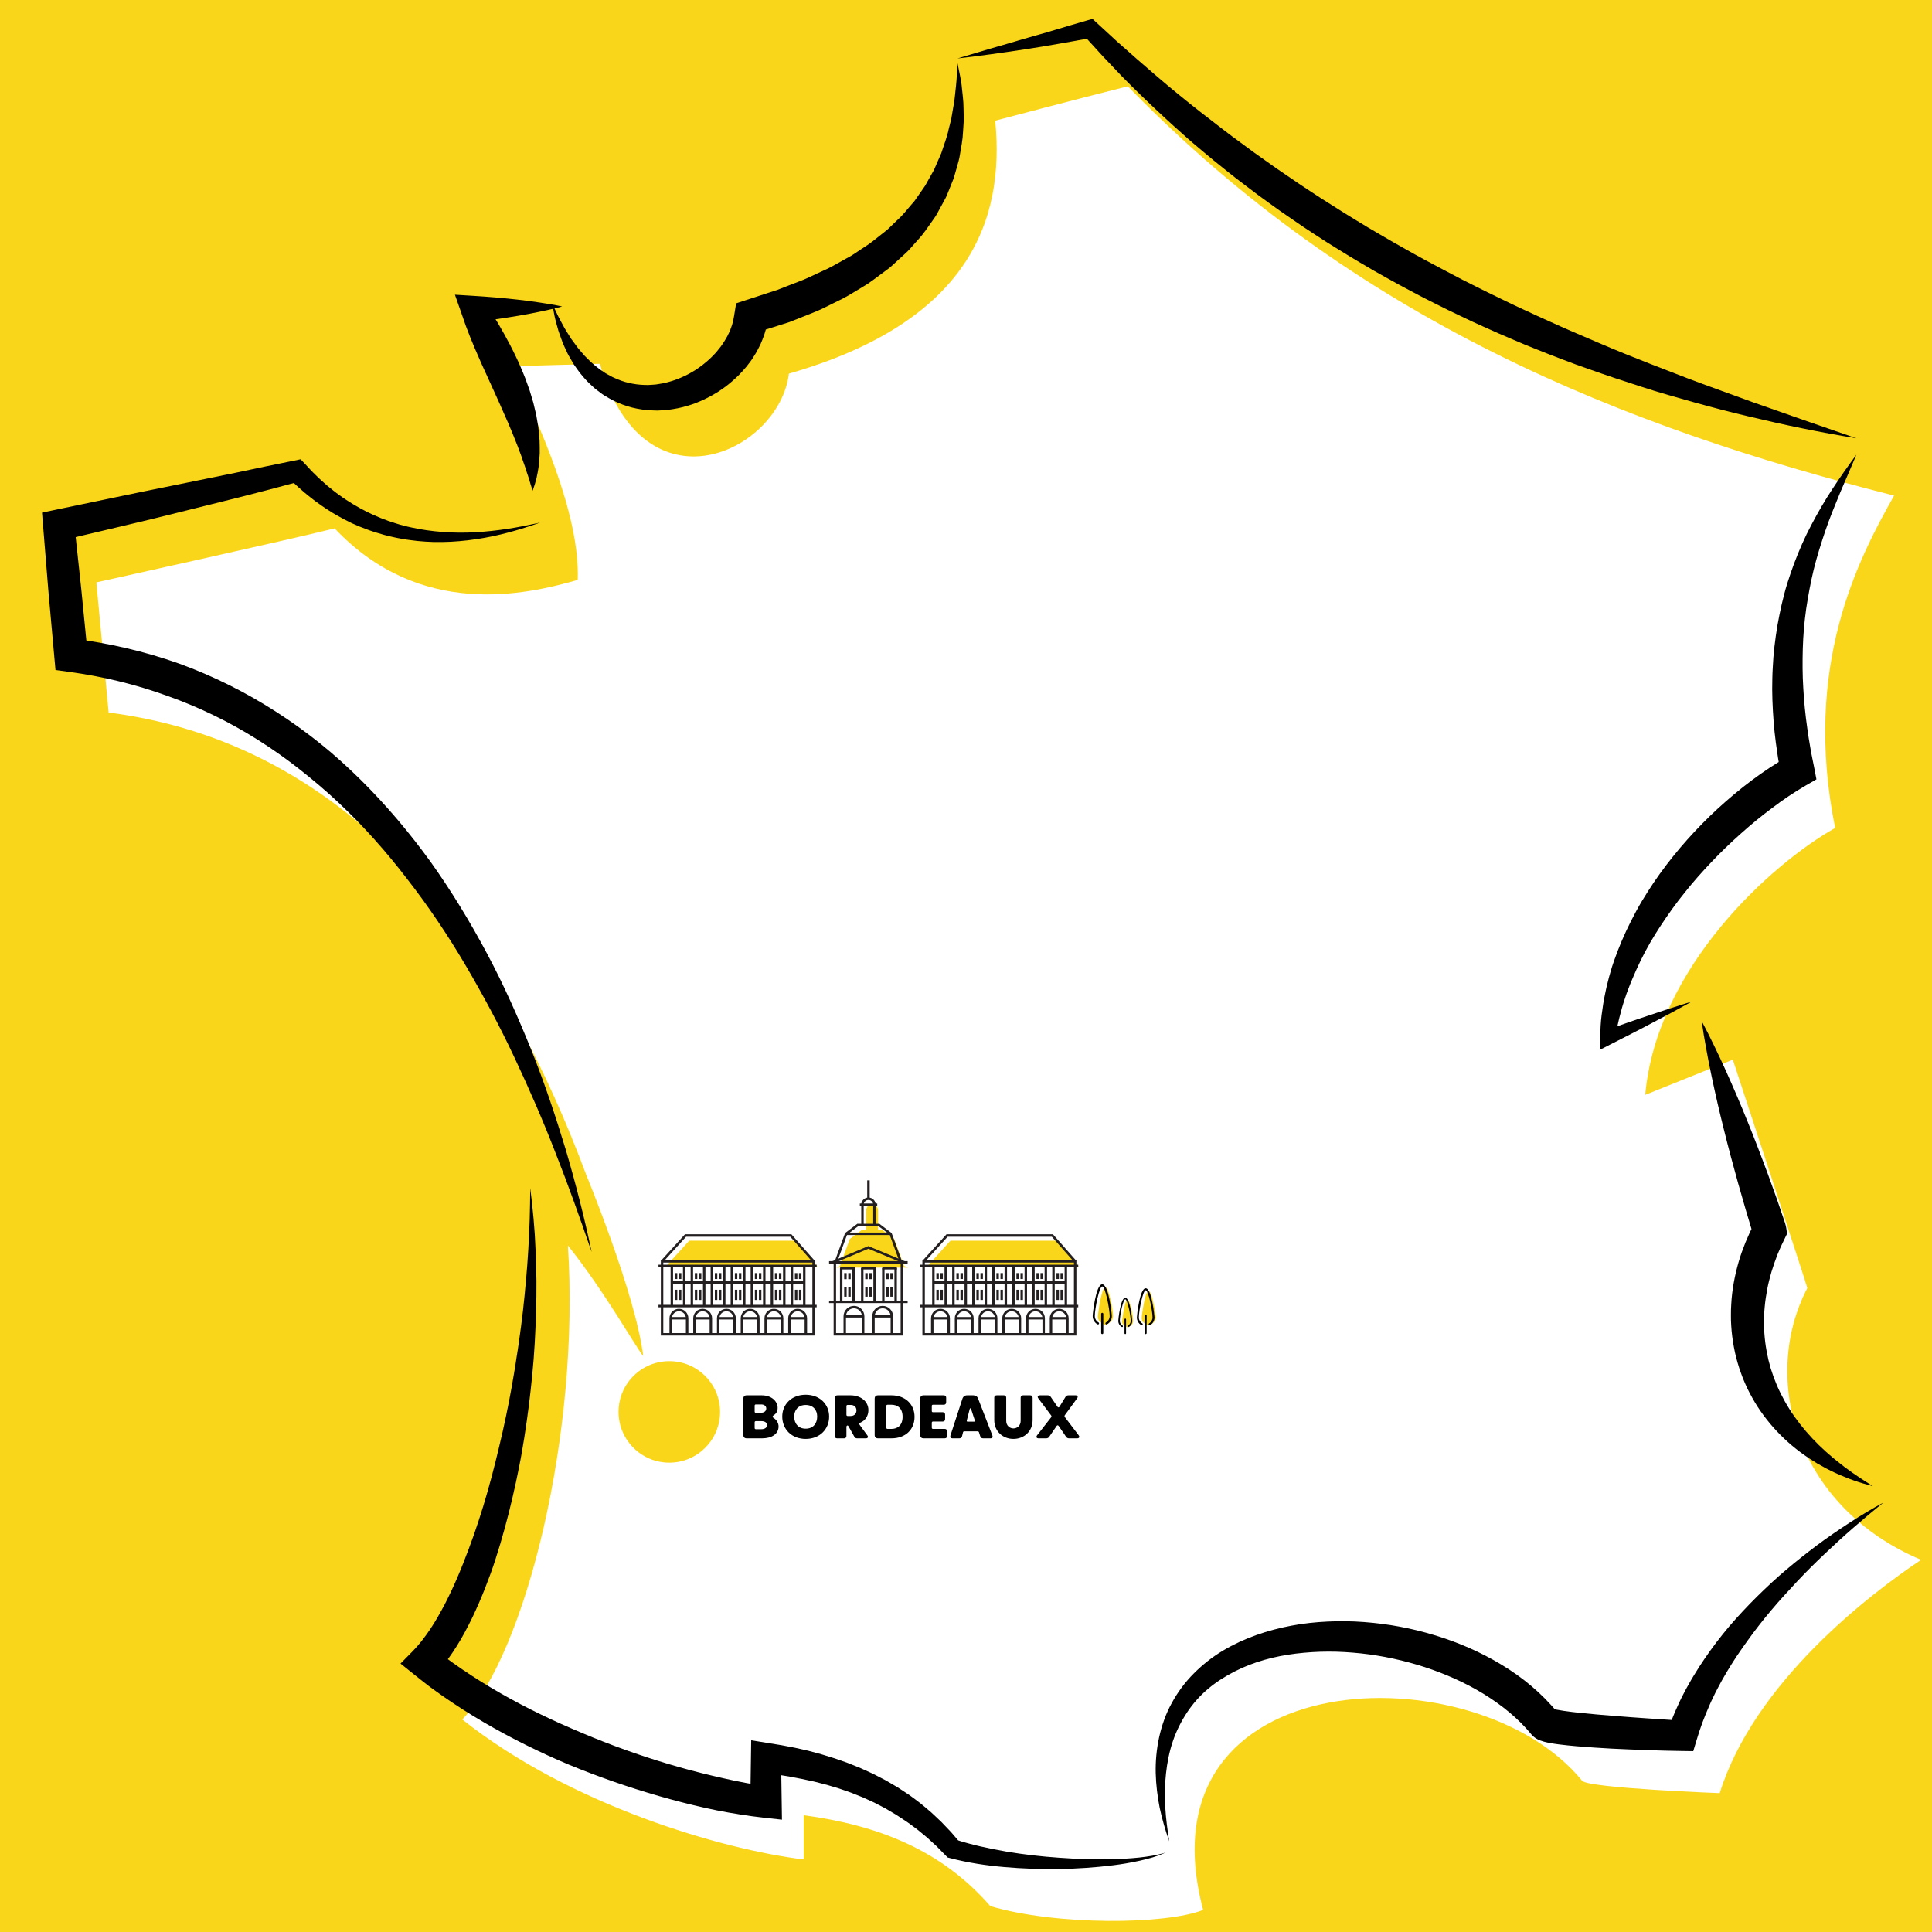 <?xml version="1.0" encoding="utf-8"?>
<!-- Generator: Adobe Illustrator 16.0.0, SVG Export Plug-In . SVG Version: 6.00 Build 0)  -->
<!DOCTYPE svg PUBLIC "-//W3C//DTD SVG 1.1//EN" "http://www.w3.org/Graphics/SVG/1.1/DTD/svg11.dtd">
<svg version="1.1" id="Layer_1" xmlns="http://www.w3.org/2000/svg" xmlns:xlink="http://www.w3.org/1999/xlink" x="0px" y="0px"
	 width="393.334px" height="393.334px" viewBox="0 0 393.334 393.334" enable-background="new 0 0 393.334 393.334"
	 xml:space="preserve">
<g id="Bg">
	<rect x="0" fill="#F9D619" width="393.334" height="393.334"/>
</g>
<g id="Map">
	<path fill="#FFFFFF" d="M117.616,118.063c-10.5,3-32,8-49.5-10.5c-8.334,2.132-48.5,11-48.5,11l2.5,26.5
		c53.548,6.896,81.753,52.631,97.164,93.943c0,0,10.167,24.558,11.667,37.058c-1.5-1.75-7.75-13-15.331-22.5
		c2.5,38-8.5,83-21.5,96.5c22,17.5,53,26.5,69.5,28.5v-9c15,2,28,7,38,18.5c13.5,4,35.831,3.774,43.331,0.774
		c-13.5-50.926,55.668-52.774,77.168-26.274c1.5,1.5,28,2.5,28,2.5c7-22.5,30.5-40.5,41-47.5
		c-25.333-10.666-32.834-36.666-23.167-55.332c0-0.334-15.167-46.502-15.167-46.502l-17.832,7.168
		c2.333-26,25.666-47.001,38.666-54.333c-6.666-33,4.667-54.667,12-67.667c-55.333-14-109.666-35.667-155.999-83.333
		c-10.666,2.667-27,7-27,7c2,20.5-5.5,41-42,51.5c-2,16-29.5,29-38.5-2l-18,0.5C109.616,86.063,118.116,104.563,117.616,118.063"/>
	<g>
		<g>
			<path d="M377.948,89.23c-7.396-1.205-14.75-2.723-22.044-4.474c-3.656-0.854-7.285-1.814-10.903-2.819
				c-3.617-1.012-7.241-2.023-10.815-3.193c-3.583-1.144-7.153-2.335-10.703-3.595c-1.777-0.624-3.554-1.252-5.308-1.941
				c-1.764-0.666-3.521-1.345-5.269-2.056c-1.756-0.688-3.496-1.413-5.228-2.165c-1.739-0.73-3.467-1.488-5.188-2.268
				c-1.729-0.755-3.436-1.564-5.138-2.382c-1.71-0.801-3.403-1.638-5.091-2.488c-1.699-0.828-3.369-1.711-5.036-2.603
				c-1.676-0.874-3.329-1.79-4.979-2.712c-1.66-0.905-3.295-1.854-4.92-2.822c-1.637-0.948-3.245-1.941-4.854-2.938
				c-1.615-0.983-3.21-1.999-4.789-3.042c-1.59-1.023-3.152-2.089-4.71-3.163c-1.566-1.058-3.113-2.147-4.64-3.263
				c-1.539-1.099-3.054-2.231-4.554-3.383c-1.512-1.135-3.014-2.284-4.476-3.482c-1.479-1.177-2.945-2.368-4.383-3.596
				c-1.45-1.21-2.897-2.424-4.29-3.702c-1.405-1.262-2.824-2.506-4.19-3.81c-2.767-2.567-5.483-5.185-8.119-7.882l-3.891-4.101
				l-3.804-4.175l1.762,0.501c-2.275,0.445-4.563,0.824-6.844,1.235c-2.28,0.416-4.563,0.769-6.851,1.126
				c-4.571,0.699-9.15,1.339-13.752,1.857l6.648-1.983c2.222-0.627,4.436-1.282,6.647-1.937c2.214-0.65,4.444-1.236,6.644-1.914
				c2.207-0.65,4.404-1.333,6.615-1.949l0.936-0.26l0.826,0.762l4.097,3.772l4.167,3.686c2.801,2.428,5.589,4.863,8.465,7.191
				c2.858,2.349,5.781,4.615,8.714,6.861c1.457,1.136,2.94,2.235,4.436,3.319l2.229,1.644l2.258,1.602
				c1.498,1.076,3.011,2.133,4.546,3.157c1.521,1.042,3.041,2.088,4.593,3.086c1.539,1.018,3.081,2.027,4.652,2.995
				c1.562,0.982,3.11,1.981,4.695,2.924c1.574,0.962,3.149,1.921,4.752,2.835c1.597,0.926,3.184,1.865,4.798,2.759
				c3.204,1.829,6.463,3.566,9.733,5.278c1.633,0.861,3.272,1.712,4.931,2.527c1.647,0.835,3.308,1.646,4.974,2.449
				c1.657,0.817,3.325,1.613,5.008,2.383c1.673,0.789,3.357,1.551,5.047,2.31c3.365,1.542,6.778,2.981,10.186,4.442
				c3.41,1.457,6.852,2.85,10.312,4.198c3.465,1.334,6.921,2.707,10.411,3.999l10.501,3.822l10.568,3.706L377.948,89.23z"/>
		</g>
		<g>
			<path d="M194.948,12.896c0.162,0.755,0.313,1.512,0.454,2.268c0.138,0.759,0.321,1.506,0.386,2.283
				c0.15,1.542,0.384,3.115,0.383,4.679l0.048,2.361l-0.156,2.366c-0.059,1.592-0.383,3.154-0.651,4.737
				c-0.107,0.799-0.364,1.562-0.569,2.341l-0.667,2.333l-0.905,2.258c-0.316,0.748-0.573,1.533-0.995,2.23l-1.17,2.152
				c-0.199,0.357-0.385,0.726-0.599,1.073l-0.696,1.006c-0.945,1.333-1.85,2.715-2.975,3.898l-1.629,1.837
				c-0.539,0.621-1.179,1.121-1.767,1.687l-1.805,1.651c-0.588,0.574-1.279,0.991-1.916,1.495c-1.313,0.94-2.57,1.998-3.968,2.785
				c-1.381,0.818-2.74,1.704-4.157,2.445l-4.299,2.121c-1.445,0.678-2.938,1.203-4.407,1.81l-2.214,0.876l-2.255,0.714l-4.513,1.419
				l2.479-2.898c-0.237,1.49-0.595,2.956-1.161,4.311l-0.42,1.018l-0.499,0.967c-0.317,0.657-0.717,1.25-1.101,1.856
				c-0.373,0.614-0.847,1.144-1.27,1.714c-0.454,0.541-0.934,1.056-1.411,1.57c-0.997,0.983-2.042,1.908-3.168,2.715
				c-0.57,0.393-1.13,0.8-1.735,1.135c-0.592,0.358-1.19,0.699-1.816,0.991c-0.611,0.32-1.244,0.593-1.888,0.843
				c-0.63,0.278-1.295,0.475-1.954,0.678c-1.32,0.401-2.685,0.659-4.056,0.831c-0.688,0.074-1.385,0.099-2.073,0.135
				c-0.696-0.026-1.391-0.033-2.08-0.09c-1.381-0.147-2.753-0.384-4.071-0.809c-1.315-0.42-2.591-0.963-3.769-1.651
				c-0.589-0.343-1.18-0.682-1.707-1.107c-0.54-0.406-1.09-0.793-1.566-1.264c-1.012-0.873-1.881-1.875-2.688-2.896
				c-0.38-0.53-0.77-1.049-1.13-1.582l-0.968-1.663c-0.322-0.549-0.565-1.14-0.837-1.71l-0.392-0.86l-0.324-0.886
				c-0.209-0.591-0.44-1.17-0.627-1.763l-0.498-1.794c-0.326-1.191-0.508-2.419-0.731-3.619c0.568,1.097,1.005,2.229,1.61,3.282
				l0.857,1.59c0.297,0.521,0.633,1.019,0.943,1.524l0.475,0.752l0.53,0.711c0.366,0.463,0.668,0.966,1.059,1.401l1.135,1.315
				l1.218,1.206c0.844,0.758,1.712,1.468,2.642,2.06c0.441,0.331,0.938,0.568,1.414,0.828c0.465,0.281,0.976,0.465,1.466,0.678
				c0.983,0.417,2.014,0.698,3.047,0.885c1.033,0.191,2.082,0.262,3.125,0.257c0.523-0.017,1.046-0.075,1.564-0.106
				c0.519-0.098,1.036-0.15,1.55-0.256c1.023-0.229,2.036-0.514,3.011-0.914c0.485-0.206,0.977-0.388,1.443-0.638
				c0.477-0.224,0.943-0.463,1.391-0.745c0.462-0.252,0.897-0.547,1.326-0.852c0.442-0.282,0.84-0.627,1.25-0.952
				c0.818-0.65,1.558-1.385,2.257-2.141c0.325-0.397,0.657-0.789,0.964-1.193c0.274-0.424,0.6-0.821,0.84-1.256
				c0.25-0.431,0.526-0.85,0.717-1.3l0.32-0.661l0.249-0.678c0.354-0.898,0.514-1.821,0.661-2.729l0.356-2.206l2.123-0.693
				l4.225-1.378l2.111-0.689l2.055-0.803c1.361-0.549,2.767-1.022,4.095-1.631c1.315-0.632,2.646-1.231,3.975-1.842
				c1.313-0.631,2.534-1.402,3.816-2.084c1.313-0.645,2.441-1.526,3.658-2.301c1.236-0.758,2.329-1.671,3.448-2.563
				c0.546-0.458,1.155-0.859,1.653-1.366l1.533-1.484c1.088-0.942,1.955-2.064,2.885-3.146l0.702-0.811
				c0.221-0.281,0.409-0.582,0.615-0.872l1.225-1.76c0.442-0.571,0.729-1.228,1.1-1.845l1.061-1.886l0.865-1.99
				c0.286-0.667,0.627-1.32,0.824-2.024c0.437-1.391,1.002-2.766,1.291-4.22l0.542-2.167l0.376-2.214
				c0.318-1.483,0.41-2.973,0.584-4.488C194.811,15.983,194.81,14.433,194.948,12.896z"/>
		</g>
		<g>
			<path d="M114.448,62.396c-1.489,0.409-2.981,0.739-4.474,1.048c-1.492,0.328-2.986,0.589-4.479,0.848
				c-2.988,0.506-5.979,0.92-8.973,1.272l2.333-3.819c0.892,1.37,1.749,2.76,2.595,4.168c0.828,1.419,1.641,2.857,2.406,4.331
				c0.395,0.735,0.746,1.489,1.115,2.238c0.362,0.757,0.717,1.517,1.046,2.291c0.32,0.783,0.668,1.552,0.963,2.346l0.861,2.404
				l0.737,2.461l0.595,2.516l0.433,2.56c0.082,0.87,0.188,1.729,0.243,2.594c0.021,0.875,0.054,1.741,0.035,2.607
				c-0.042,0.873-0.111,1.74-0.196,2.597c-0.132,0.864-0.286,1.718-0.473,2.559c-0.215,0.842-0.479,1.671-0.77,2.48
				c-0.285-0.83-0.543-1.64-0.753-2.436c-0.273-0.795-0.541-1.577-0.771-2.349c-0.267-0.77-0.552-1.528-0.791-2.282
				c-0.293-0.749-0.568-1.493-0.836-2.23c-0.585-1.471-1.17-2.923-1.785-4.362c-0.622-1.44-1.252-2.874-1.899-4.307l-1.963-4.323
				c-0.345-0.72-0.676-1.449-0.993-2.183c-0.327-0.734-0.682-1.458-0.988-2.204c-0.661-1.478-1.289-2.983-1.911-4.503l-0.892-2.311
				l-0.825-2.358l-1.418-4.051l3.752,0.231c3.008,0.186,6.017,0.433,9.027,0.772c1.506,0.175,3.013,0.354,4.521,0.598
				C111.43,61.824,112.938,62.071,114.448,62.396z"/>
		</g>
		<g>
			<path d="M109.948,106.396c-4.214,1.488-8.556,2.733-13.039,3.378c-1.12,0.165-2.246,0.305-3.379,0.395
				c-1.132,0.102-2.271,0.16-3.411,0.177c-1.142,0.025-2.287,0.003-3.431-0.076c-1.144-0.069-2.29-0.182-3.429-0.35
				c-0.572-0.07-1.14-0.169-1.707-0.277c-0.57-0.095-1.135-0.211-1.698-0.347c-1.13-0.244-2.249-0.556-3.354-0.905
				c-1.11-0.342-2.198-0.753-3.28-1.185l-1.604-0.697l-1.563-0.783c-1.025-0.554-2.053-1.115-3.028-1.756
				c-0.999-0.608-1.938-1.301-2.889-1.98c-0.918-0.718-1.848-1.429-2.715-2.208c-0.9-0.747-1.715-1.578-2.567-2.376l2.14,0.618
				c-4.02,1.082-8.052,2.164-12.086,3.175l-12.076,3.006c-4.025,1.009-8.053,1.994-12.09,2.938L12.634,110l2.479-3.402l1.422,13.234
				l1.308,13.244l-2.958-3.06c7.317,0.927,14.569,2.593,21.55,5.072c6.964,2.523,13.63,5.859,19.839,9.862
				c3.106,2,6.102,4.165,8.976,6.47c2.878,2.301,5.594,4.791,8.208,7.366c5.219,5.166,9.939,10.781,14.215,16.682
				c4.229,5.938,8.006,12.155,11.414,18.543c3.421,6.38,6.354,12.994,9.048,19.671c2.688,6.685,4.964,13.514,7.047,20.377
				c2.022,6.887,3.799,13.832,5.27,20.838c-2.324-6.771-4.706-13.502-7.332-20.129c-2.567-6.646-5.417-13.166-8.436-19.582
				c-3.014-6.42-6.37-12.66-9.94-18.737c-3.586-6.072-7.508-11.926-11.812-17.451c-4.255-5.56-8.903-10.795-13.969-15.552
				c-2.527-2.385-5.181-4.622-7.895-6.767c-2.718-2.142-5.539-4.143-8.456-5.985c-5.832-3.687-12.053-6.731-18.544-9.02
				c-6.469-2.352-13.205-3.97-20.054-4.897l-2.716-0.368l-0.242-2.693l-1.192-13.255l-1.078-13.266l-0.231-2.837l2.71-0.565
				l12.167-2.537c4.05-0.867,8.12-1.661,12.176-2.492l12.178-2.478l6.056-1.278l6.064-1.239l1.299-0.265l0.841,0.883
				c0.734,0.772,1.437,1.586,2.217,2.313c0.75,0.763,1.557,1.457,2.356,2.166c0.828,0.668,1.647,1.356,2.524,1.963
				c0.854,0.641,1.76,1.205,2.666,1.769l1.385,0.805l1.417,0.75c0.96,0.47,1.933,0.927,2.932,1.32
				c0.996,0.4,2.008,0.769,3.042,1.076c0.513,0.167,1.031,0.315,1.557,0.444c0.522,0.141,1.046,0.275,1.577,0.381
				c1.056,0.24,2.127,0.428,3.205,0.577c1.077,0.152,2.163,0.27,3.254,0.35c1.09,0.084,2.188,0.131,3.286,0.133
				c1.099,0.016,2.201-0.019,3.303-0.078c2.204-0.123,4.41-0.366,6.61-0.701C105.574,107.322,107.761,106.873,109.948,106.396z"/>
		</g>
		<g>
			<path d="M107.948,241.896c0.271,2.086,0.502,4.172,0.681,6.273c0.186,2.102,0.327,4.203,0.406,6.311
				c0.104,2.105,0.145,4.215,0.177,6.326c0.02,2.111-0.022,4.223-0.075,6.336c-0.138,4.221-0.345,8.45-0.768,12.662
				c-0.197,2.108-0.443,4.211-0.697,6.314c-0.271,2.102-0.563,4.201-0.892,6.298c-0.33,2.097-0.684,4.188-1.108,6.271
				c-0.413,2.084-0.854,4.164-1.345,6.235c-0.478,2.075-1.001,4.142-1.57,6.2c-0.561,2.061-1.163,4.113-1.828,6.152
				c-0.638,2.049-1.396,4.063-2.181,6.074c-0.785,2.012-1.656,4.002-2.593,5.978c-0.967,1.966-1.979,3.921-3.179,5.823
				c-1.203,1.9-2.522,3.771-4.153,5.531l-0.322-4.867c1.217,0.928,2.452,1.828,3.696,2.721c1.25,0.886,2.512,1.758,3.803,2.59
				c1.281,0.845,2.591,1.652,3.913,2.439c1.317,0.793,2.66,1.549,4.009,2.297c1.352,0.74,2.719,1.455,4.095,2.154
				c1.382,0.689,2.77,1.37,4.172,2.021c1.402,0.651,2.813,1.288,4.236,1.894c1.421,0.61,2.846,1.219,4.281,1.801
				c5.737,2.334,11.615,4.356,17.58,6.043c2.98,0.847,5.986,1.592,9,2.264c3.009,0.689,6.035,1.262,9.047,1.686l-3.583,3.174
				l0.132-9l0.053-3.593l3.418,0.554l2.75,0.445l2.744,0.523l2.733,0.615l2.712,0.729c0.899,0.262,1.793,0.555,2.688,0.831
				c0.893,0.297,1.774,0.627,2.66,0.938l2.622,1.058l2.574,1.177l2.517,1.305l2.447,1.434l2.367,1.563
				c0.762,0.559,1.524,1.116,2.269,1.698c0.724,0.608,1.456,1.203,2.164,1.825c0.688,0.646,1.385,1.279,2.058,1.938l1.944,2.037
				l1.832,2.131l-0.927-0.597c1.658,0.55,3.37,1.013,5.104,1.407c1.738,0.389,3.493,0.751,5.267,1.047
				c3.543,0.602,7.137,1.01,10.746,1.255c3.608,0.257,7.238,0.396,10.866,0.293c1.813-0.058,3.628-0.137,5.433-0.331
				c1.805-0.197,3.606-0.463,5.354-1.006c-1.662,0.773-3.455,1.253-5.249,1.654c-1.798,0.396-3.615,0.709-5.442,0.932
				c-1.827,0.229-3.661,0.4-5.499,0.525c-1.839,0.119-3.682,0.213-5.525,0.232c-3.688,0.045-7.387-0.074-11.088-0.398
				c-3.701-0.316-7.4-0.869-11.087-1.831l-0.458-0.119l-0.47-0.478l-1.825-1.854l-1.913-1.751l-1.999-1.643
				c-0.684-0.521-1.389-1.017-2.079-1.525l-2.15-1.417l-2.215-1.312l-2.279-1.19l-2.343-1.071l-2.396-0.957l-2.44-0.848
				l-2.479-0.743l-2.514-0.646c-1.688-0.39-3.393-0.726-5.104-1.041l-2.582-0.414l-2.6-0.344l3.471-3.039l0.132,9l0.054,3.576
				l-3.636-0.4c-3.267-0.361-6.479-0.875-9.657-1.504c-1.592-0.312-3.168-0.678-4.738-1.053c-1.572-0.377-3.135-0.783-4.693-1.205
				c-6.229-1.695-12.354-3.736-18.361-6.113c-1.5-0.596-3-1.195-4.474-1.86c-1.48-0.646-2.948-1.326-4.409-2.021
				c-1.461-0.693-2.907-1.422-4.349-2.158c-1.438-0.748-2.865-1.514-4.28-2.307c-1.412-0.8-2.817-1.609-4.202-2.461
				c-1.387-0.846-2.763-1.712-4.113-2.621c-1.359-0.895-2.692-1.834-4.015-2.791c-1.325-0.953-2.598-1.979-3.875-3l-2.858-2.287
				l2.536-2.58c1.263-1.284,2.426-2.815,3.512-4.426c1.087-1.617,2.06-3.363,2.997-5.135c0.913-1.791,1.779-3.619,2.575-5.494
				c0.806-1.871,1.544-3.777,2.266-5.697c0.729-1.916,1.405-3.859,2.04-5.82c0.645-1.957,1.248-3.932,1.808-5.922
				c1.144-3.975,2.106-8.006,3.042-12.051c0.458-2.023,0.88-4.059,1.284-6.098c0.387-2.042,0.768-4.087,1.099-6.142
				c0.181-1.024,0.328-2.056,0.484-3.083c0.169-1.028,0.329-2.059,0.469-3.09c0.308-2.063,0.561-4.131,0.808-6.202
				c0.235-2.072,0.435-4.149,0.621-6.229c0.183-2.08,0.358-4.164,0.471-6.254c0.136-2.087,0.206-4.181,0.288-6.273
				C107.912,246.103,107.919,243.998,107.948,241.896z"/>
		</g>
		<g>
			<path d="M238.046,374.873c-0.791-2.201-1.438-4.472-1.943-6.788c-0.456-2.322-0.751-4.697-0.813-7.105
				c-0.054-2.408,0.168-4.846,0.688-7.25c0.529-2.399,1.349-4.783,2.563-6.981c1.198-2.203,2.715-4.259,4.5-6.047
				c1.78-1.79,3.78-3.366,5.94-4.651c4.325-2.582,9.121-4.176,13.972-5.086c2.429-0.466,4.886-0.714,7.341-0.832
				c2.455-0.111,4.914-0.093,7.359,0.096c4.892,0.361,9.739,1.25,14.441,2.688c4.706,1.422,9.274,3.389,13.549,5.971
				c4.273,2.568,8.241,5.819,11.498,9.826l-0.241-0.268c-0.135-0.141-0.29-0.269-0.454-0.373c-0.076-0.051-0.131-0.084-0.202-0.121
				c-0.127-0.063-0.118-0.059-0.168-0.076c-0.014-0.006,0.03,0.011,0.099,0.029c0.146,0.041,0.372,0.093,0.6,0.14
				c0.474,0.091,1.004,0.183,1.545,0.263c1.085,0.158,2.218,0.293,3.356,0.414c2.28,0.241,4.599,0.432,6.919,0.614
				c4.639,0.388,9.319,0.672,13.971,0.979l-3.063,2.166c0.467-1.334,0.953-2.658,1.507-3.949c0.551-1.291,1.141-2.563,1.797-3.795
				c0.313-0.625,0.649-1.232,0.995-1.836c0.339-0.607,0.682-1.211,1.05-1.799c0.71-1.19,1.471-2.345,2.242-3.486
				c0.777-1.137,1.589-2.246,2.415-3.342c0.843-1.08,1.682-2.162,2.573-3.196c0.893-1.034,1.797-2.056,2.73-3.044
				c0.923-1,1.876-1.969,2.838-2.924c0.96-0.957,1.942-1.891,2.934-2.812c0.987-0.922,2.005-1.812,3.034-2.685
				c2.061-1.742,4.171-3.416,6.32-5.027c2.152-1.607,4.377-3.113,6.618-4.579c2.248-1.457,4.547-2.831,6.893-4.108
				c-2.079,1.678-4.118,3.389-6.121,5.135c-1.005,0.867-1.992,1.753-2.973,2.646l-2.904,2.708c-1.921,1.815-3.791,3.678-5.594,5.594
				c-1.793,1.928-3.576,3.852-5.254,5.856c-0.842,1.001-1.672,2.009-2.467,3.041c-0.808,1.022-1.579,2.069-2.335,3.124
				c-0.76,1.052-1.502,2.109-2.225,3.182c-0.709,1.078-1.399,2.164-2.057,3.27c-0.648,1.107-1.285,2.22-1.865,3.355
				c-0.305,0.563-0.582,1.135-0.854,1.709c-0.28,0.57-0.554,1.146-0.798,1.729c-0.52,1.156-0.979,2.33-1.43,3.505
				c-0.44,1.178-0.817,2.37-1.178,3.565l-0.663,2.201l-2.399-0.035c-4.738-0.067-9.44-0.254-14.179-0.479
				c-2.367-0.128-4.735-0.283-7.132-0.486c-1.199-0.104-2.402-0.222-3.645-0.379c-0.623-0.08-1.254-0.168-1.934-0.299
				c-0.349-0.068-0.696-0.141-1.117-0.255c-0.216-0.06-0.451-0.131-0.74-0.239c-0.185-0.074-0.314-0.123-0.569-0.256
				c-0.136-0.072-0.256-0.141-0.395-0.229c-0.223-0.15-0.436-0.323-0.628-0.51l-0.105-0.104l-0.135-0.165
				c-2.654-3.239-6.042-5.96-9.735-8.239c-3.71-2.268-7.765-4.059-11.962-5.438c-4.208-1.354-8.566-2.318-12.979-2.789
				c-2.205-0.229-4.42-0.373-6.632-0.364c-2.214,0-4.417,0.149-6.604,0.405c-4.363,0.531-8.652,1.673-12.495,3.647
				c-1.917,0.986-3.749,2.134-5.388,3.524c-1.648,1.378-3.085,3.001-4.284,4.801c-1.186,1.807-2.188,3.77-2.892,5.871
				c-0.718,2.098-1.152,4.313-1.396,6.566c-0.252,2.258-0.285,4.561-0.151,6.869C237.366,370.246,237.676,372.551,238.046,374.873z"
				/>
		</g>
		<g>
			<path d="M381.281,302.563c-1.308-0.344-2.592-0.703-3.878-1.166c-0.646-0.223-1.283-0.467-1.907-0.734
				c-0.626-0.266-1.271-0.505-1.883-0.809c-1.245-0.571-2.455-1.225-3.653-1.914l-1.759-1.11c-0.581-0.382-1.135-0.804-1.704-1.209
				c-2.236-1.673-4.313-3.616-6.144-5.806c-0.911-1.098-1.768-2.25-2.549-3.461c-0.774-1.213-1.472-2.48-2.11-3.785
				c-0.312-0.653-0.582-1.327-0.871-1.996c-0.247-0.682-0.505-1.363-0.736-2.055c-0.441-1.389-0.821-2.802-1.079-4.238
				c-0.264-1.438-0.459-2.889-0.545-4.346c-0.053-0.729-0.074-1.461-0.063-2.189c-0.012-0.73,0.02-1.46,0.063-2.188
				c0.151-2.916,0.692-5.793,1.487-8.578c0.396-1.396,0.896-2.754,1.433-4.095l0.866-1.979l0.958-1.934l-0.388,1.592
				c-0.031,0.103-0.041,0.209-0.03,0.312c0.007,0.051,0.017,0.101,0.03,0.147c0.019,0.051-0.021-0.082-0.031-0.112l-0.192-0.658
				l-0.395-1.329l-0.801-2.678l-1.547-5.387l-1.477-5.412c-0.474-1.813-0.957-3.618-1.399-5.439
				c-0.914-3.633-1.756-7.289-2.528-10.969c-0.39-1.839-0.756-3.686-1.084-5.544c-0.344-1.854-0.66-3.716-0.918-5.599
				c0.902,1.672,1.747,3.361,2.563,5.063c0.832,1.693,1.625,3.4,2.395,5.115c1.546,3.429,3.021,6.881,4.42,10.355
				c0.714,1.733,1.387,3.48,2.068,5.225l1.985,5.252l1.901,5.285l0.912,2.66l0.455,1.344l0.228,0.678l0.072,0.223
				c0.048,0.159,0.091,0.32,0.128,0.483c0.076,0.325,0.132,0.657,0.166,0.985l0.066,0.646l-0.454,0.946l-0.796,1.654l-0.715,1.688
				c-0.442,1.137-0.833,2.289-1.19,3.448c-0.342,1.166-0.64,2.342-0.863,3.529c-0.216,1.188-0.409,2.381-0.512,3.582
				c-0.059,0.6-0.106,1.199-0.116,1.801c-0.034,0.603-0.03,1.203-0.016,1.805c-0.002,1.203,0.093,2.404,0.239,3.6
				c0.15,1.193,0.376,2.377,0.64,3.557l0.471,1.752l0.578,1.727c0.421,1.141,0.894,2.27,1.442,3.365
				c0.549,1.098,1.141,2.184,1.812,3.229c1.329,2.1,2.894,4.082,4.64,5.943l1.345,1.371l1.409,1.324l1.474,1.273
				c0.494,0.424,1.022,0.807,1.529,1.225c0.503,0.427,1.045,0.796,1.574,1.191c0.527,0.4,1.067,0.778,1.622,1.135
				C378.992,301.129,380.158,301.817,381.281,302.563z"/>
		</g>
		<g>
			<path d="M344.448,203.896c-2.729,1.526-5.482,3.002-8.25,4.447c-2.754,1.473-5.542,2.865-8.319,4.282l-2.205,1.125l0.099-2.655
				c0.055-1.484,0.104-2.98,0.303-4.459c0.188-1.479,0.412-2.96,0.729-4.421c0.139-0.735,0.307-1.465,0.498-2.188
				c0.18-0.727,0.358-1.455,0.583-2.168c0.397-1.447,0.928-2.849,1.453-4.25l0.845-2.082l0.915-2.051
				c0.646-1.35,1.311-2.691,2.027-4.004c0.711-1.315,1.483-2.597,2.286-3.855c0.801-1.262,1.631-2.504,2.503-3.713
				c3.493-4.842,7.485-9.295,11.865-13.333c4.407-4.02,9.124-7.673,14.468-10.688l-1.691,3.7c-0.239-1.425-0.524-2.838-0.715-4.274
				c-0.225-1.428-0.4-2.865-0.561-4.304c-0.144-1.441-0.263-2.887-0.339-4.335c-0.085-1.448-0.129-2.899-0.141-4.352
				c0.013-1.454,0.023-2.906,0.111-4.359c0.063-1.451,0.18-2.903,0.347-4.348c0.164-1.445,0.38-2.884,0.614-4.317
				c0.256-1.432,0.538-2.855,0.863-4.27c0.34-1.411,0.687-2.818,1.119-4.201c0.434-1.382,0.906-2.749,1.407-4.102
				c1.021-2.698,2.166-5.338,3.513-7.864c1.333-2.53,2.748-4.998,4.32-7.354c1.541-2.375,3.178-4.667,4.851-6.939
				c-1.083,2.607-2.235,5.176-3.321,7.751c-1.066,2.587-2.122,5.154-3.014,7.768c-0.455,1.303-0.853,2.621-1.267,3.927
				c-0.402,1.311-0.759,2.63-1.092,3.953c-0.318,1.327-0.607,2.657-0.857,3.992c-0.237,1.338-0.487,2.668-0.678,4.009
				c-0.188,1.34-0.337,2.685-0.46,4.03c-0.104,1.348-0.188,2.695-0.227,4.045c-0.022,1.35-0.07,2.697-0.042,4.047
				c-0.001,1.349,0.072,2.699,0.143,4.046c0.08,1.348,0.172,2.695,0.313,4.04c0.128,1.345,0.302,2.688,0.488,4.028
				c0.185,1.341,0.385,2.681,0.63,4.016c0.211,1.338,0.521,2.665,0.775,3.998l0.468,2.452l-2.16,1.248
				c-2.32,1.34-4.603,2.875-6.798,4.541c-2.211,1.646-4.357,3.401-6.419,5.253c-2.071,1.842-4.077,3.763-5.98,5.778
				c-0.953,1.006-1.9,2.02-2.81,3.064c-0.914,1.041-1.81,2.102-2.662,3.189c-0.877,1.072-1.713,2.176-2.522,3.296
				c-0.82,1.114-1.578,2.269-2.352,3.415c-0.764,1.152-1.479,2.333-2.181,3.524l-1.002,1.813l-0.939,1.846
				c-0.604,1.24-1.16,2.504-1.698,3.775c-0.285,0.633-0.525,1.277-0.771,1.926c-0.256,0.645-0.489,1.295-0.696,1.955
				c-0.453,1.309-0.82,2.646-1.156,3.992l-0.468,2.031l-0.4,2.055l-2.106-1.531c2.943-1.027,5.878-2.078,8.846-3.053
				C338.488,205.784,341.456,204.813,344.448,203.896z"/>
		</g>
	</g>
</g>
<g>
	<g>
		<polygon fill="#F9D619" points="166.39,257.856 161.75,252.595 140.313,252.595 135.534,257.856 		"/>
		<polygon fill="#F9D619" points="219.576,257.856 214.938,252.595 193.501,252.595 188.722,257.856 		"/>
		<path fill="#F9D619" d="M184.357,258.065h0.502l-0.787-0.326l-2.01-5.492l-2.362-1.793h-0.928v-4.021
			c0-0.67-0.546-1.218-1.219-1.218c-0.671,0-1.219,0.548-1.219,1.218v4.021h-0.965l-2.363,1.793l-2.021,5.521l-0.707,0.297h0.434
			H184.357z"/>
	</g>
	<g>
		<g>
			
				<rect x="134.788" y="256.797" fill="none" stroke="#231F20" stroke-width="0.5" stroke-miterlimit="10" width="30.854" height="14.856"/>
			<polyline fill="none" stroke="#231F20" stroke-width="0.5" stroke-miterlimit="10" points="165.643,256.797 161.003,251.534 
				139.567,251.534 134.788,256.797 			"/>
			
				<line fill="none" stroke="#231F20" stroke-width="0.5" stroke-miterlimit="10" x1="134.061" y1="257.731" x2="166.266" y2="257.731"/>
			
				<line fill="none" stroke="#231F20" stroke-width="0.5" stroke-miterlimit="10" x1="134.061" y1="265.903" x2="166.266" y2="265.903"/>
			<g>
				<g>
					
						<line fill="none" stroke="#231F20" stroke-width="0.5" stroke-miterlimit="10" x1="136.777" y1="257.731" x2="136.777" y2="265.903"/>
					
						<line fill="none" stroke="#231F20" stroke-width="0.5" stroke-miterlimit="10" x1="139.293" y1="257.731" x2="139.293" y2="265.903"/>
				</g>
				<g>
					
						<line fill="none" stroke="#231F20" stroke-width="0.5" stroke-miterlimit="10" x1="137.634" y1="259.187" x2="137.634" y2="260.397"/>
					
						<line fill="none" stroke="#231F20" stroke-width="0.5" stroke-miterlimit="10" x1="137.634" y1="262.58" x2="137.634" y2="264.658"/>
					
						<line fill="none" stroke="#231F20" stroke-width="0.5" stroke-miterlimit="10" x1="138.459" y1="259.187" x2="138.459" y2="260.397"/>
					
						<line fill="none" stroke="#231F20" stroke-width="0.5" stroke-miterlimit="10" x1="138.459" y1="262.58" x2="138.459" y2="264.658"/>
				</g>
			</g>
			<g>
				<g>
					
						<line fill="none" stroke="#231F20" stroke-width="0.5" stroke-miterlimit="10" x1="161.226" y1="257.731" x2="161.226" y2="265.903"/>
					
						<line fill="none" stroke="#231F20" stroke-width="0.5" stroke-miterlimit="10" x1="163.742" y1="257.731" x2="163.742" y2="265.903"/>
				</g>
				<g>
					
						<line fill="none" stroke="#231F20" stroke-width="0.5" stroke-miterlimit="10" x1="162.083" y1="259.187" x2="162.083" y2="260.397"/>
					
						<line fill="none" stroke="#231F20" stroke-width="0.5" stroke-miterlimit="10" x1="162.083" y1="262.58" x2="162.083" y2="264.658"/>
					
						<line fill="none" stroke="#231F20" stroke-width="0.5" stroke-miterlimit="10" x1="162.908" y1="259.187" x2="162.908" y2="260.397"/>
					
						<line fill="none" stroke="#231F20" stroke-width="0.5" stroke-miterlimit="10" x1="162.908" y1="262.58" x2="162.908" y2="264.658"/>
				</g>
			</g>
			<g>
				<g>
					
						<line fill="none" stroke="#231F20" stroke-width="0.5" stroke-miterlimit="10" x1="157.151" y1="257.731" x2="157.151" y2="265.903"/>
					
						<line fill="none" stroke="#231F20" stroke-width="0.5" stroke-miterlimit="10" x1="159.667" y1="257.731" x2="159.667" y2="265.903"/>
				</g>
				<g>
					
						<line fill="none" stroke="#231F20" stroke-width="0.5" stroke-miterlimit="10" x1="158.009" y1="259.187" x2="158.009" y2="260.397"/>
					
						<line fill="none" stroke="#231F20" stroke-width="0.5" stroke-miterlimit="10" x1="158.009" y1="262.58" x2="158.009" y2="264.658"/>
					
						<line fill="none" stroke="#231F20" stroke-width="0.5" stroke-miterlimit="10" x1="158.833" y1="259.187" x2="158.833" y2="260.397"/>
					
						<line fill="none" stroke="#231F20" stroke-width="0.5" stroke-miterlimit="10" x1="158.833" y1="262.58" x2="158.833" y2="264.658"/>
				</g>
			</g>
			<g>
				<g>
					
						<line fill="none" stroke="#231F20" stroke-width="0.5" stroke-miterlimit="10" x1="153.077" y1="257.731" x2="153.077" y2="265.903"/>
					
						<line fill="none" stroke="#231F20" stroke-width="0.5" stroke-miterlimit="10" x1="155.593" y1="257.731" x2="155.593" y2="265.903"/>
				</g>
				<g>
					
						<line fill="none" stroke="#231F20" stroke-width="0.5" stroke-miterlimit="10" x1="153.933" y1="259.187" x2="153.933" y2="260.397"/>
					
						<line fill="none" stroke="#231F20" stroke-width="0.5" stroke-miterlimit="10" x1="153.933" y1="262.58" x2="153.933" y2="264.658"/>
					
						<line fill="none" stroke="#231F20" stroke-width="0.5" stroke-miterlimit="10" x1="154.759" y1="259.187" x2="154.759" y2="260.397"/>
					
						<line fill="none" stroke="#231F20" stroke-width="0.5" stroke-miterlimit="10" x1="154.759" y1="262.58" x2="154.759" y2="264.658"/>
				</g>
			</g>
			<g>
				<g>
					
						<line fill="none" stroke="#231F20" stroke-width="0.5" stroke-miterlimit="10" x1="149.002" y1="257.731" x2="149.002" y2="265.903"/>
					
						<line fill="none" stroke="#231F20" stroke-width="0.5" stroke-miterlimit="10" x1="151.518" y1="257.731" x2="151.518" y2="265.903"/>
				</g>
				<g>
					
						<line fill="none" stroke="#231F20" stroke-width="0.5" stroke-miterlimit="10" x1="149.859" y1="259.187" x2="149.859" y2="260.397"/>
					
						<line fill="none" stroke="#231F20" stroke-width="0.5" stroke-miterlimit="10" x1="149.859" y1="262.58" x2="149.859" y2="264.658"/>
					
						<line fill="none" stroke="#231F20" stroke-width="0.5" stroke-miterlimit="10" x1="150.684" y1="259.187" x2="150.684" y2="260.397"/>
					
						<line fill="none" stroke="#231F20" stroke-width="0.5" stroke-miterlimit="10" x1="150.684" y1="262.58" x2="150.684" y2="264.658"/>
				</g>
			</g>
			<g>
				<g>
					
						<line fill="none" stroke="#231F20" stroke-width="0.5" stroke-miterlimit="10" x1="144.927" y1="257.731" x2="144.927" y2="265.903"/>
					
						<line fill="none" stroke="#231F20" stroke-width="0.5" stroke-miterlimit="10" x1="147.443" y1="257.731" x2="147.443" y2="265.903"/>
				</g>
				<g>
					
						<line fill="none" stroke="#231F20" stroke-width="0.5" stroke-miterlimit="10" x1="145.784" y1="259.187" x2="145.784" y2="260.397"/>
					
						<line fill="none" stroke="#231F20" stroke-width="0.5" stroke-miterlimit="10" x1="145.784" y1="262.58" x2="145.784" y2="264.658"/>
					
						<line fill="none" stroke="#231F20" stroke-width="0.5" stroke-miterlimit="10" x1="146.609" y1="259.187" x2="146.609" y2="260.397"/>
					
						<line fill="none" stroke="#231F20" stroke-width="0.5" stroke-miterlimit="10" x1="146.609" y1="262.58" x2="146.609" y2="264.658"/>
				</g>
			</g>
			<g>
				<g>
					
						<line fill="none" stroke="#231F20" stroke-width="0.5" stroke-miterlimit="10" x1="140.852" y1="257.731" x2="140.852" y2="265.903"/>
					
						<line fill="none" stroke="#231F20" stroke-width="0.5" stroke-miterlimit="10" x1="143.368" y1="257.731" x2="143.368" y2="265.903"/>
				</g>
				<g>
					
						<line fill="none" stroke="#231F20" stroke-width="0.5" stroke-miterlimit="10" x1="141.709" y1="259.187" x2="141.709" y2="260.397"/>
					
						<line fill="none" stroke="#231F20" stroke-width="0.5" stroke-miterlimit="10" x1="141.709" y1="262.58" x2="141.709" y2="264.658"/>
					
						<line fill="none" stroke="#231F20" stroke-width="0.5" stroke-miterlimit="10" x1="142.533" y1="259.187" x2="142.533" y2="260.397"/>
					
						<line fill="none" stroke="#231F20" stroke-width="0.5" stroke-miterlimit="10" x1="142.533" y1="262.58" x2="142.533" y2="264.658"/>
				</g>
			</g>
			
				<line fill="none" stroke="#231F20" stroke-width="0.5" stroke-miterlimit="10" x1="163.742" y1="261.092" x2="136.777" y2="261.092"/>
			<g>
				<path fill="none" stroke="#231F20" stroke-width="0.5" stroke-miterlimit="10" d="M136.547,271.653v-3.271
					c0-0.922,0.749-1.671,1.671-1.671l0,0c0.923,0,1.672,0.749,1.672,1.671v3.271"/>
				
					<line fill="none" stroke="#231F20" stroke-width="0.5" stroke-miterlimit="10" x1="139.891" y1="268.383" x2="136.547" y2="268.383"/>
			</g>
			<g>
				<path fill="none" stroke="#231F20" stroke-width="0.5" stroke-miterlimit="10" d="M160.72,271.653v-3.271
					c0-0.922,0.749-1.671,1.67-1.671l0,0c0.923,0,1.672,0.749,1.672,1.671v3.271"/>
				
					<line fill="none" stroke="#231F20" stroke-width="0.5" stroke-miterlimit="10" x1="164.063" y1="268.383" x2="160.72" y2="268.383"/>
			</g>
			<g>
				<path fill="none" stroke="#231F20" stroke-width="0.5" stroke-miterlimit="10" d="M155.885,271.653v-3.271
					c0-0.922,0.749-1.671,1.671-1.671l0,0c0.923,0,1.672,0.749,1.672,1.671v3.271"/>
				
					<line fill="none" stroke="#231F20" stroke-width="0.5" stroke-miterlimit="10" x1="159.229" y1="268.383" x2="155.885" y2="268.383"/>
			</g>
			<g>
				<path fill="none" stroke="#231F20" stroke-width="0.5" stroke-miterlimit="10" d="M151.051,271.653v-3.271
					c0-0.922,0.749-1.671,1.672-1.671l0,0c0.923,0,1.671,0.749,1.671,1.671v3.271"/>
				
					<line fill="none" stroke="#231F20" stroke-width="0.5" stroke-miterlimit="10" x1="154.394" y1="268.383" x2="151.051" y2="268.383"/>
			</g>
			<g>
				<path fill="none" stroke="#231F20" stroke-width="0.5" stroke-miterlimit="10" d="M146.217,271.653v-3.271
					c0-0.922,0.75-1.671,1.671-1.671l0,0c0.922,0,1.671,0.749,1.671,1.671v3.271"/>
				
					<line fill="none" stroke="#231F20" stroke-width="0.5" stroke-miterlimit="10" x1="149.56" y1="268.383" x2="146.217" y2="268.383"/>
			</g>
			<g>
				<path fill="none" stroke="#231F20" stroke-width="0.5" stroke-miterlimit="10" d="M141.382,271.653v-3.271
					c0-0.922,0.749-1.671,1.671-1.671l0,0c0.922,0,1.671,0.749,1.671,1.671v3.271"/>
				
					<line fill="none" stroke="#231F20" stroke-width="0.5" stroke-miterlimit="10" x1="144.725" y1="268.383" x2="141.382" y2="268.383"/>
			</g>
		</g>
		<g>
			
				<rect x="188.037" y="256.797" fill="none" stroke="#231F20" stroke-width="0.5" stroke-miterlimit="10" width="30.854" height="14.856"/>
			<polyline fill="none" stroke="#231F20" stroke-width="0.5" stroke-miterlimit="10" points="218.893,256.797 214.252,251.534 
				192.816,251.534 188.037,256.797 			"/>
			
				<line fill="none" stroke="#231F20" stroke-width="0.5" stroke-miterlimit="10" x1="187.311" y1="257.731" x2="219.516" y2="257.731"/>
			
				<line fill="none" stroke="#231F20" stroke-width="0.5" stroke-miterlimit="10" x1="187.311" y1="265.903" x2="219.516" y2="265.903"/>
			<g>
				<g>
					
						<line fill="none" stroke="#231F20" stroke-width="0.5" stroke-miterlimit="10" x1="190.027" y1="257.731" x2="190.027" y2="265.903"/>
					
						<line fill="none" stroke="#231F20" stroke-width="0.5" stroke-miterlimit="10" x1="192.543" y1="257.731" x2="192.543" y2="265.903"/>
				</g>
				<g>
					
						<line fill="none" stroke="#231F20" stroke-width="0.5" stroke-miterlimit="10" x1="190.884" y1="259.187" x2="190.884" y2="260.397"/>
					
						<line fill="none" stroke="#231F20" stroke-width="0.5" stroke-miterlimit="10" x1="190.884" y1="262.58" x2="190.884" y2="264.658"/>
					
						<line fill="none" stroke="#231F20" stroke-width="0.5" stroke-miterlimit="10" x1="191.709" y1="259.187" x2="191.709" y2="260.397"/>
					
						<line fill="none" stroke="#231F20" stroke-width="0.5" stroke-miterlimit="10" x1="191.709" y1="262.58" x2="191.709" y2="264.658"/>
				</g>
			</g>
			<g>
				<g>
					
						<line fill="none" stroke="#231F20" stroke-width="0.5" stroke-miterlimit="10" x1="214.477" y1="257.731" x2="214.477" y2="265.903"/>
					
						<line fill="none" stroke="#231F20" stroke-width="0.5" stroke-miterlimit="10" x1="216.992" y1="257.731" x2="216.992" y2="265.903"/>
				</g>
				<g>
					
						<line fill="none" stroke="#231F20" stroke-width="0.5" stroke-miterlimit="10" x1="215.334" y1="259.187" x2="215.334" y2="260.397"/>
					
						<line fill="none" stroke="#231F20" stroke-width="0.5" stroke-miterlimit="10" x1="215.334" y1="262.58" x2="215.334" y2="264.658"/>
					
						<line fill="none" stroke="#231F20" stroke-width="0.5" stroke-miterlimit="10" x1="216.158" y1="259.187" x2="216.158" y2="260.397"/>
					
						<line fill="none" stroke="#231F20" stroke-width="0.5" stroke-miterlimit="10" x1="216.158" y1="262.58" x2="216.158" y2="264.658"/>
				</g>
			</g>
			<g>
				<g>
					
						<line fill="none" stroke="#231F20" stroke-width="0.5" stroke-miterlimit="10" x1="210.4" y1="257.731" x2="210.4" y2="265.903"/>
					
						<line fill="none" stroke="#231F20" stroke-width="0.5" stroke-miterlimit="10" x1="212.918" y1="257.731" x2="212.918" y2="265.903"/>
				</g>
				<g>
					
						<line fill="none" stroke="#231F20" stroke-width="0.5" stroke-miterlimit="10" x1="211.258" y1="259.187" x2="211.258" y2="260.397"/>
					
						<line fill="none" stroke="#231F20" stroke-width="0.5" stroke-miterlimit="10" x1="211.258" y1="262.58" x2="211.258" y2="264.658"/>
					
						<line fill="none" stroke="#231F20" stroke-width="0.5" stroke-miterlimit="10" x1="212.082" y1="259.187" x2="212.082" y2="260.397"/>
					
						<line fill="none" stroke="#231F20" stroke-width="0.5" stroke-miterlimit="10" x1="212.082" y1="262.58" x2="212.082" y2="264.658"/>
				</g>
			</g>
			<g>
				<g>
					
						<line fill="none" stroke="#231F20" stroke-width="0.5" stroke-miterlimit="10" x1="206.326" y1="257.731" x2="206.326" y2="265.903"/>
					
						<line fill="none" stroke="#231F20" stroke-width="0.5" stroke-miterlimit="10" x1="208.842" y1="257.731" x2="208.842" y2="265.903"/>
				</g>
				<g>
					
						<line fill="none" stroke="#231F20" stroke-width="0.5" stroke-miterlimit="10" x1="207.184" y1="259.187" x2="207.184" y2="260.397"/>
					
						<line fill="none" stroke="#231F20" stroke-width="0.5" stroke-miterlimit="10" x1="207.184" y1="262.58" x2="207.184" y2="264.658"/>
					
						<line fill="none" stroke="#231F20" stroke-width="0.5" stroke-miterlimit="10" x1="208.008" y1="259.187" x2="208.008" y2="260.397"/>
					
						<line fill="none" stroke="#231F20" stroke-width="0.5" stroke-miterlimit="10" x1="208.008" y1="262.58" x2="208.008" y2="264.658"/>
				</g>
			</g>
			<g>
				<g>
					
						<line fill="none" stroke="#231F20" stroke-width="0.5" stroke-miterlimit="10" x1="202.252" y1="257.731" x2="202.252" y2="265.903"/>
					
						<line fill="none" stroke="#231F20" stroke-width="0.5" stroke-miterlimit="10" x1="204.768" y1="257.731" x2="204.768" y2="265.903"/>
				</g>
				<g>
					
						<line fill="none" stroke="#231F20" stroke-width="0.5" stroke-miterlimit="10" x1="203.109" y1="259.187" x2="203.109" y2="260.397"/>
					
						<line fill="none" stroke="#231F20" stroke-width="0.5" stroke-miterlimit="10" x1="203.109" y1="262.58" x2="203.109" y2="264.658"/>
					
						<line fill="none" stroke="#231F20" stroke-width="0.5" stroke-miterlimit="10" x1="203.934" y1="259.187" x2="203.934" y2="260.397"/>
					
						<line fill="none" stroke="#231F20" stroke-width="0.5" stroke-miterlimit="10" x1="203.934" y1="262.58" x2="203.934" y2="264.658"/>
				</g>
			</g>
			<g>
				<g>
					
						<line fill="none" stroke="#231F20" stroke-width="0.5" stroke-miterlimit="10" x1="198.178" y1="257.731" x2="198.178" y2="265.903"/>
					
						<line fill="none" stroke="#231F20" stroke-width="0.5" stroke-miterlimit="10" x1="200.693" y1="257.731" x2="200.693" y2="265.903"/>
				</g>
				<g>
					
						<line fill="none" stroke="#231F20" stroke-width="0.5" stroke-miterlimit="10" x1="199.033" y1="259.187" x2="199.033" y2="260.397"/>
					
						<line fill="none" stroke="#231F20" stroke-width="0.5" stroke-miterlimit="10" x1="199.033" y1="262.58" x2="199.033" y2="264.658"/>
					
						<line fill="none" stroke="#231F20" stroke-width="0.5" stroke-miterlimit="10" x1="199.859" y1="259.187" x2="199.859" y2="260.397"/>
					
						<line fill="none" stroke="#231F20" stroke-width="0.5" stroke-miterlimit="10" x1="199.859" y1="262.58" x2="199.859" y2="264.658"/>
				</g>
			</g>
			<g>
				<g>
					
						<line fill="none" stroke="#231F20" stroke-width="0.5" stroke-miterlimit="10" x1="194.102" y1="257.731" x2="194.102" y2="265.903"/>
					
						<line fill="none" stroke="#231F20" stroke-width="0.5" stroke-miterlimit="10" x1="196.618" y1="257.731" x2="196.618" y2="265.903"/>
				</g>
				<g>
					
						<line fill="none" stroke="#231F20" stroke-width="0.5" stroke-miterlimit="10" x1="194.959" y1="259.187" x2="194.959" y2="260.397"/>
					
						<line fill="none" stroke="#231F20" stroke-width="0.5" stroke-miterlimit="10" x1="194.959" y1="262.58" x2="194.959" y2="264.658"/>
					
						<line fill="none" stroke="#231F20" stroke-width="0.5" stroke-miterlimit="10" x1="195.783" y1="259.187" x2="195.783" y2="260.397"/>
					
						<line fill="none" stroke="#231F20" stroke-width="0.5" stroke-miterlimit="10" x1="195.783" y1="262.58" x2="195.783" y2="264.658"/>
				</g>
			</g>
			
				<line fill="none" stroke="#231F20" stroke-width="0.5" stroke-miterlimit="10" x1="216.992" y1="261.092" x2="190.027" y2="261.092"/>
			<g>
				<path fill="none" stroke="#231F20" stroke-width="0.5" stroke-miterlimit="10" d="M189.797,271.653v-3.271
					c0-0.922,0.75-1.671,1.672-1.671l0,0c0.922,0,1.672,0.749,1.672,1.671v3.271"/>
				
					<line fill="none" stroke="#231F20" stroke-width="0.5" stroke-miterlimit="10" x1="193.141" y1="268.383" x2="189.797" y2="268.383"/>
			</g>
			<g>
				<path fill="none" stroke="#231F20" stroke-width="0.5" stroke-miterlimit="10" d="M213.971,271.653v-3.271
					c0-0.922,0.748-1.671,1.67-1.671l0,0c0.922,0,1.672,0.749,1.672,1.671v3.271"/>
				
					<line fill="none" stroke="#231F20" stroke-width="0.5" stroke-miterlimit="10" x1="217.313" y1="268.383" x2="213.971" y2="268.383"/>
			</g>
			<g>
				<path fill="none" stroke="#231F20" stroke-width="0.5" stroke-miterlimit="10" d="M209.135,271.653v-3.271
					c0-0.922,0.75-1.671,1.672-1.671l0,0c0.922,0,1.672,0.749,1.672,1.671v3.271"/>
				
					<line fill="none" stroke="#231F20" stroke-width="0.5" stroke-miterlimit="10" x1="212.479" y1="268.383" x2="209.135" y2="268.383"/>
			</g>
			<g>
				<path fill="none" stroke="#231F20" stroke-width="0.5" stroke-miterlimit="10" d="M204.301,271.653v-3.271
					c0-0.922,0.748-1.671,1.672-1.671l0,0c0.922,0,1.672,0.749,1.672,1.671v3.271"/>
				
					<line fill="none" stroke="#231F20" stroke-width="0.5" stroke-miterlimit="10" x1="207.645" y1="268.383" x2="204.301" y2="268.383"/>
			</g>
			<g>
				<path fill="none" stroke="#231F20" stroke-width="0.5" stroke-miterlimit="10" d="M199.467,271.653v-3.271
					c0-0.922,0.75-1.671,1.672-1.671l0,0c0.922,0,1.67,0.749,1.67,1.671v3.271"/>
				
					<line fill="none" stroke="#231F20" stroke-width="0.5" stroke-miterlimit="10" x1="202.809" y1="268.383" x2="199.467" y2="268.383"/>
			</g>
			<g>
				<path fill="none" stroke="#231F20" stroke-width="0.5" stroke-miterlimit="10" d="M194.633,271.653v-3.271
					c0-0.922,0.748-1.671,1.671-1.671l0,0c0.923,0,1.671,0.749,1.671,1.671v3.271"/>
				
					<line fill="none" stroke="#231F20" stroke-width="0.5" stroke-miterlimit="10" x1="197.975" y1="268.383" x2="194.633" y2="268.383"/>
			</g>
		</g>
		<g>
			<g>
				<path fill="none" stroke="#231F20" stroke-width="0.5" stroke-miterlimit="10" d="M171.982,271.653v-3.666
					c0-1.033,0.841-1.875,1.873-1.875l0,0c1.035,0,1.874,0.842,1.874,1.875v3.666"/>
				
					<line fill="none" stroke="#231F20" stroke-width="0.5" stroke-miterlimit="10" x1="175.729" y1="267.987" x2="171.982" y2="267.987"/>
			</g>
			<g>
				<path fill="none" stroke="#231F20" stroke-width="0.5" stroke-miterlimit="10" d="M175.588,249.396v-4.131
					c0-0.672,0.548-1.219,1.219-1.219l0,0c0.673,0,1.219,0.547,1.219,1.219v4.131"/>
				
					<line fill="none" stroke="#231F20" stroke-width="0.5" stroke-miterlimit="10" x1="178.597" y1="245.265" x2="175.052" y2="245.265"/>
			</g>
			<g>
				<path fill="none" stroke="#231F20" stroke-width="0.5" stroke-miterlimit="10" d="M177.826,271.653v-3.666
					c0-1.033,0.84-1.875,1.874-1.875l0,0c1.032,0,1.872,0.842,1.872,1.875v3.666"/>
				
					<line fill="none" stroke="#231F20" stroke-width="0.5" stroke-miterlimit="10" x1="181.573" y1="267.987" x2="177.826" y2="267.987"/>
			</g>
			
				<rect x="169.966" y="257.007" fill="none" stroke="#231F20" stroke-width="0.5" stroke-miterlimit="10" width="13.645" height="14.646"/>
			
				<line fill="none" stroke="#231F20" stroke-width="0.5" stroke-miterlimit="10" x1="184.787" y1="265.04" x2="168.79" y2="265.04"/>
			
				<line fill="none" stroke="#231F20" stroke-width="0.5" stroke-miterlimit="10" x1="184.787" y1="257.007" x2="168.79" y2="257.007"/>
			<polyline fill="none" stroke="#231F20" stroke-width="0.5" stroke-miterlimit="10" points="184.113,257.007 176.789,253.959 
				169.534,257.007 			"/>
			<polyline fill="none" stroke="#231F20" stroke-width="0.5" stroke-miterlimit="10" points="183.369,256.797 181.316,251.188 
				178.953,249.396 174.624,249.396 172.26,251.188 170.208,256.797 			"/>
			
				<line fill="none" stroke="#231F20" stroke-width="0.5" stroke-miterlimit="10" x1="181.316" y1="251.188" x2="172.26" y2="251.188"/>
			
				<line fill="none" stroke="#231F20" stroke-width="0.5" stroke-miterlimit="10" x1="176.807" y1="244.046" x2="176.807" y2="240.306"/>
			<g>
				<g>
					<g>
						
							<line fill="none" stroke="#231F20" stroke-width="0.5" stroke-miterlimit="10" x1="171.259" y1="258.192" x2="171.259" y2="265.04"/>
						
							<line fill="none" stroke="#231F20" stroke-width="0.5" stroke-miterlimit="10" x1="173.776" y1="258.192" x2="173.776" y2="265.04"/>
					</g>
					<g>
						
							<line fill="none" stroke="#231F20" stroke-width="0.5" stroke-miterlimit="10" x1="172.117" y1="259.187" x2="172.117" y2="260.426"/>
						
							<line fill="none" stroke="#231F20" stroke-width="0.5" stroke-miterlimit="10" x1="172.117" y1="261.966" x2="172.117" y2="263.995"/>
						
							<line fill="none" stroke="#231F20" stroke-width="0.5" stroke-miterlimit="10" x1="172.942" y1="259.187" x2="172.942" y2="260.426"/>
						
							<line fill="none" stroke="#231F20" stroke-width="0.5" stroke-miterlimit="10" x1="172.942" y1="261.966" x2="172.942" y2="263.995"/>
					</g>
				</g>
				
					<line fill="none" stroke="#231F20" stroke-width="0.5" stroke-miterlimit="10" x1="171.049" y1="258.192" x2="174.024" y2="258.192"/>
			</g>
			<g>
				<g>
					<g>
						
							<line fill="none" stroke="#231F20" stroke-width="0.5" stroke-miterlimit="10" x1="179.831" y1="258.192" x2="179.831" y2="265.04"/>
						
							<line fill="none" stroke="#231F20" stroke-width="0.5" stroke-miterlimit="10" x1="182.346" y1="258.192" x2="182.346" y2="265.04"/>
					</g>
					<g>
						
							<line fill="none" stroke="#231F20" stroke-width="0.5" stroke-miterlimit="10" x1="180.688" y1="259.187" x2="180.688" y2="260.426"/>
						
							<line fill="none" stroke="#231F20" stroke-width="0.5" stroke-miterlimit="10" x1="180.688" y1="261.966" x2="180.688" y2="263.995"/>
						
							<line fill="none" stroke="#231F20" stroke-width="0.5" stroke-miterlimit="10" x1="181.512" y1="259.187" x2="181.512" y2="260.426"/>
						
							<line fill="none" stroke="#231F20" stroke-width="0.5" stroke-miterlimit="10" x1="181.512" y1="261.966" x2="181.512" y2="263.995"/>
					</g>
				</g>
				
					<line fill="none" stroke="#231F20" stroke-width="0.5" stroke-miterlimit="10" x1="179.621" y1="258.192" x2="182.595" y2="258.192"/>
			</g>
			<g>
				<g>
					<g>
						
							<line fill="none" stroke="#231F20" stroke-width="0.5" stroke-miterlimit="10" x1="175.545" y1="258.192" x2="175.545" y2="265.04"/>
						
							<line fill="none" stroke="#231F20" stroke-width="0.5" stroke-miterlimit="10" x1="178.061" y1="258.192" x2="178.061" y2="265.04"/>
					</g>
					<g>
						
							<line fill="none" stroke="#231F20" stroke-width="0.5" stroke-miterlimit="10" x1="176.402" y1="259.187" x2="176.402" y2="260.426"/>
						
							<line fill="none" stroke="#231F20" stroke-width="0.5" stroke-miterlimit="10" x1="176.402" y1="261.966" x2="176.402" y2="263.995"/>
						
							<line fill="none" stroke="#231F20" stroke-width="0.5" stroke-miterlimit="10" x1="177.227" y1="259.187" x2="177.227" y2="260.426"/>
						
							<line fill="none" stroke="#231F20" stroke-width="0.5" stroke-miterlimit="10" x1="177.227" y1="261.966" x2="177.227" y2="263.995"/>
					</g>
				</g>
				
					<line fill="none" stroke="#231F20" stroke-width="0.5" stroke-miterlimit="10" x1="175.335" y1="258.192" x2="178.31" y2="258.192"/>
			</g>
		</g>
	</g>
</g>
<g>
	<path d="M151.338,292.146v-7.388c0-0.444,0.24-0.684,0.684-0.684h3.059c2.063,0,3.237,1.271,3.237,2.542
		c0,0.779-0.312,1.212-0.863,1.56c-0.217,0.132-0.217,0.349-0.013,0.468c0.695,0.42,1.067,1.104,1.067,1.774
		c0,1.522-1.391,2.411-3.334,2.411h-3.154C151.578,292.829,151.338,292.589,151.338,292.146z M153.88,287.636l1.066-0.012
		c0.637-0.012,1.056-0.348,1.056-0.863c0-0.492-0.408-0.828-1.007-0.828h-1.115c-0.145,0-0.24,0.098-0.24,0.24v1.225
		C153.641,287.54,153.736,287.636,153.88,287.636z M153.88,290.97h1.115c0.708,0,1.175-0.334,1.175-0.852
		c0-0.479-0.468-0.791-1.163-0.791h-1.127c-0.145,0-0.24,0.096-0.24,0.252v1.15C153.641,290.874,153.736,290.97,153.88,290.97z"/>
	<path d="M164.031,283.954c2.866,0,4.773,1.955,4.773,4.449c0,2.555-1.907,4.546-4.773,4.546c-2.878,0-4.772-1.991-4.772-4.546
		C159.258,285.909,161.153,283.954,164.031,283.954z M164.031,290.862c1.523,0,2.339-1.067,2.339-2.459
		c0-1.344-0.815-2.362-2.339-2.362c-1.522,0-2.339,1.021-2.339,2.362C161.692,289.795,162.508,290.862,164.031,290.862z"/>
	<path d="M169.95,284.638c0-0.371,0.191-0.563,0.563-0.563h2.65c2.051,0,3.634,1.223,3.634,3.01c0,1.15-0.601,2.111-1.644,2.555
		c-0.203,0.084-0.287,0.264-0.132,0.457l1.535,2.098c0.276,0.324,0.156,0.637-0.274,0.637h-1.739c-0.252,0-0.456-0.072-0.588-0.301
		l-1.211-2.158c-0.156-0.275-0.42-0.168-0.42,0.145v1.822c0,0.313-0.181,0.492-0.492,0.492h-1.392c-0.312,0-0.491-0.18-0.491-0.492
		L169.95,284.638L169.95,284.638z M172.564,288.283h0.601c0.756,0,1.199-0.455,1.199-1.14c0-0.672-0.443-1.115-1.188-1.115h-0.612
		c-0.144,0-0.239,0.097-0.239,0.24v1.774C172.324,288.188,172.42,288.283,172.564,288.283z"/>
	<path d="M178.074,292.146v-7.388c0-0.444,0.239-0.684,0.684-0.684h2.746c2.831,0,4.688,1.87,4.688,4.377
		c0,2.614-1.871,4.378-4.688,4.378h-2.746C178.313,292.829,178.074,292.589,178.074,292.146z M180.688,290.91h0.815
		c1.14,0,2.255-0.647,2.255-2.459c0-1.847-1.115-2.458-2.255-2.458h-0.815c-0.144,0-0.24,0.096-0.24,0.238v4.438
		C180.448,290.813,180.544,290.91,180.688,290.91z"/>
	<path d="M187.35,292.146v-7.388c0-0.444,0.24-0.684,0.685-0.684h4.102c0.313,0,0.492,0.18,0.492,0.491v0.924
		c0,0.313-0.18,0.504-0.492,0.504h-2.195c-0.155,0-0.239,0.096-0.239,0.238v1.045c0,0.144,0.084,0.238,0.239,0.238h1.979
		c0.312,0,0.492,0.182,0.492,0.492v0.911c0,0.313-0.181,0.492-0.492,0.492h-1.979c-0.155,0-0.239,0.096-0.239,0.252v1.007
		c0,0.145,0.084,0.24,0.239,0.24h2.388c0.312,0,0.491,0.191,0.491,0.504v0.923c0,0.313-0.18,0.492-0.491,0.492h-4.293
		C187.589,292.829,187.35,292.589,187.35,292.146z"/>
	<path d="M193.493,292.267l2.435-7.473c0.167-0.492,0.479-0.72,0.995-0.72h1.211c0.504,0,0.828,0.216,1.007,0.694l2.903,7.496
		c0.12,0.336-0.012,0.563-0.384,0.563h-1.523c-0.276,0-0.456-0.12-0.563-0.396l-0.276-0.865c-0.048-0.096-0.12-0.166-0.229-0.166
		h-2.77c-0.12,0-0.192,0.06-0.229,0.166l-0.216,0.853c-0.084,0.265-0.264,0.408-0.552,0.408h-1.415
		C193.542,292.829,193.385,292.603,193.493,292.267z M196.996,289.435h1.318c0.132,0,0.216-0.07,0.156-0.228l-0.768-2.351
		c-0.072-0.205-0.204-0.192-0.276,0l-0.6,2.351C196.792,289.339,196.852,289.435,196.996,289.435z"/>
	<path d="M202.421,284.565c0-0.313,0.18-0.491,0.492-0.491h1.45c0.313,0,0.491,0.18,0.491,0.491v4.713
		c0,1.021,0.769,1.535,1.464,1.535c0.731,0,1.477-0.539,1.477-1.535v-4.713c0-0.313,0.18-0.491,0.491-0.491h1.438
		c0.313,0,0.503,0.18,0.503,0.491v4.558c0,2.291-1.75,3.826-3.909,3.826c-2.183,0-3.897-1.571-3.897-3.826V284.565L202.421,284.565z
		"/>
	<path d="M211.134,292.218l2.866-3.67c0.107-0.145,0.084-0.275-0.013-0.396l-2.603-3.465c-0.239-0.324-0.108-0.611,0.312-0.611
		h1.607c0.252,0,0.455,0.084,0.611,0.313l1.379,2.014c0.121,0.168,0.289,0.181,0.408-0.012l1.224-2.002
		c0.132-0.217,0.336-0.313,0.587-0.313h1.464c0.42,0,0.552,0.287,0.313,0.611l-2.494,3.418c-0.096,0.131-0.096,0.275,0,0.408
		l2.817,3.705c0.24,0.323,0.097,0.611-0.313,0.611h-1.644c-0.252,0-0.454-0.084-0.61-0.313l-1.512-2.207
		c-0.119-0.168-0.287-0.18-0.408-0.012l-1.522,2.219c-0.154,0.217-0.348,0.313-0.611,0.313h-1.56
		C211.014,292.829,210.895,292.541,211.134,292.218z"/>
</g>
<circle fill="#F9D619" cx="136.264" cy="287.447" r="10.333"/>
<g>
	<path fill="#F9D619" d="M224.994,269.708c-1.064-0.475-1.467-0.895-1.467-1.661c0-0.766,0.768-6.019,1.518-6.019
		c0.748,0,1.577,4.985,1.577,5.902C226.622,268.849,225.765,269.56,224.994,269.708z"/>
	<path d="M224.403,267.278c-0.119,0-0.217,0.097-0.217,0.216v3.898c0,0.119,0.098,0.216,0.217,0.216s0.216-0.097,0.216-0.216v-3.898
		C224.618,267.375,224.522,267.278,224.403,267.278z"/>
	<path d="M224.403,261.475c-1.323,0-1.948,6.063-1.948,6.452c0,0.693,0.373,1.341,0.974,1.688c0.104,0.061,0.235,0.025,0.297-0.078
		c0.06-0.104,0.024-0.237-0.08-0.296c-0.467-0.271-0.759-0.774-0.759-1.313c0-1.44,0.902-6.021,1.517-6.021
		c0.613,0,1.516,4.58,1.516,6.021c0,0.539-0.29,1.043-0.759,1.313c-0.103,0.059-0.14,0.191-0.078,0.296
		c0.039,0.068,0.112,0.107,0.188,0.107c0.036,0,0.074-0.009,0.107-0.029c0.604-0.347,0.976-0.994,0.976-1.688
		C226.352,267.538,225.725,261.475,224.403,261.475z"/>
</g>
<g>
	<path fill="#F9D619" d="M233.791,269.859c-0.979-0.437-1.35-0.822-1.35-1.528c0-0.704,0.706-5.537,1.396-5.537
		c0.688,0,1.451,4.587,1.451,5.431C235.289,269.069,234.5,269.724,233.791,269.859z"/>
	<path d="M233.247,267.624c-0.11,0-0.2,0.089-0.2,0.199v3.587c0,0.109,0.09,0.198,0.2,0.198c0.109,0,0.198-0.089,0.198-0.198v-3.587
		C233.446,267.713,233.357,267.624,233.247,267.624z"/>
	<path d="M233.247,262.284c-1.218,0-1.793,5.579-1.793,5.937c0,0.638,0.343,1.234,0.896,1.553c0.097,0.056,0.217,0.023,0.273-0.071
		c0.055-0.097,0.022-0.219-0.073-0.272c-0.43-0.25-0.698-0.713-0.698-1.209c0-1.325,0.83-5.539,1.396-5.539
		c0.563,0,1.395,4.214,1.395,5.539c0,0.496-0.268,0.96-0.698,1.209c-0.095,0.054-0.129,0.176-0.072,0.272
		c0.036,0.063,0.104,0.099,0.173,0.099c0.033,0,0.068-0.009,0.099-0.027c0.556-0.318,0.897-0.915,0.897-1.553
		C235.04,267.863,234.463,262.284,233.247,262.284z"/>
</g>
<g>
	<path fill="#F9D619" d="M229.525,270.221c-0.777-0.347-1.071-0.653-1.071-1.213c0-0.559,0.561-4.394,1.108-4.394
		c0.546,0,1.151,3.64,1.151,4.309C230.713,269.594,230.087,270.112,229.525,270.221z"/>
	<path d="M229.093,268.447c-0.088,0-0.159,0.07-0.159,0.157v2.847c0,0.087,0.071,0.157,0.159,0.157c0.087,0,0.157-0.07,0.157-0.157
		v-2.847C229.25,268.518,229.18,268.447,229.093,268.447z"/>
	<path d="M229.093,264.21c-0.967,0-1.423,4.427-1.423,4.711c0,0.506,0.272,0.979,0.711,1.231c0.076,0.044,0.172,0.019,0.217-0.057
		c0.043-0.076,0.018-0.174-0.059-0.216c-0.341-0.198-0.554-0.565-0.554-0.959c0-1.052,0.658-4.396,1.107-4.396
		c0.447,0,1.106,3.344,1.106,4.396c0,0.394-0.212,0.761-0.555,0.959c-0.074,0.042-0.102,0.14-0.057,0.216
		c0.028,0.05,0.082,0.078,0.137,0.078c0.026,0,0.055-0.007,0.078-0.021c0.441-0.253,0.713-0.726,0.713-1.231
		C230.516,268.637,230.058,264.21,229.093,264.21z"/>
</g>
</svg>
